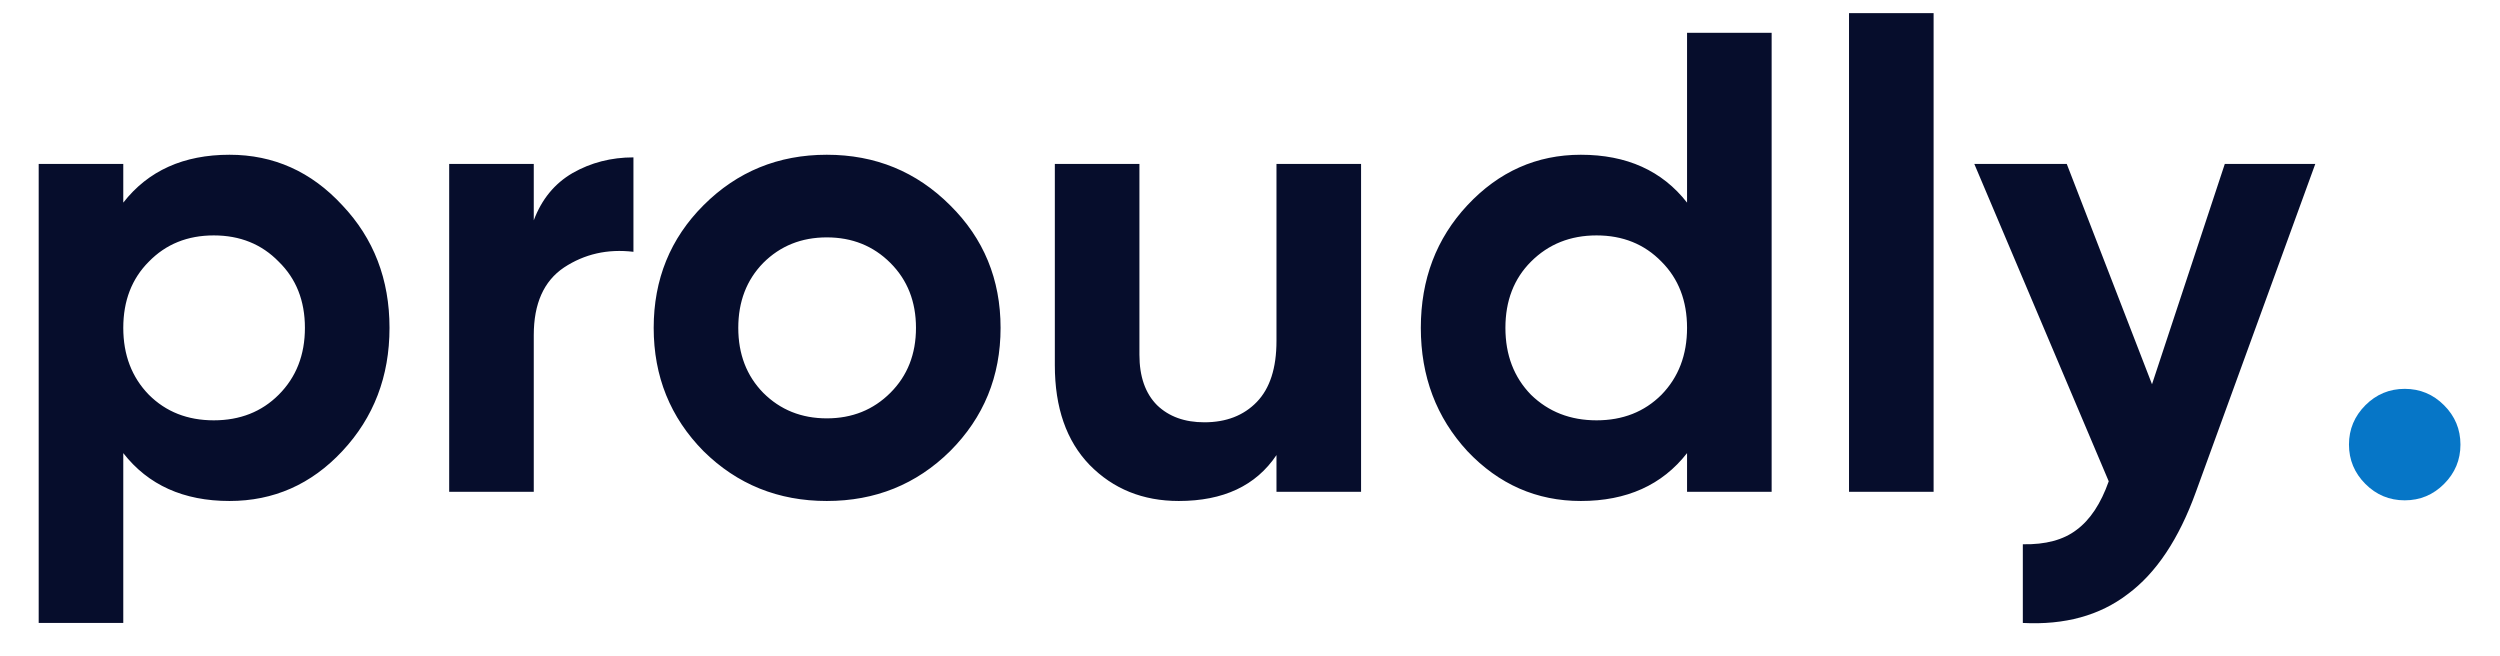 <svg width="61" height="16" viewBox="0 0 61 16" fill="none" xmlns="http://www.w3.org/2000/svg">
<path d="M5.6 3.776C6.677 3.776 7.595 4.187 8.352 5.008C9.12 5.819 9.504 6.816 9.504 8C9.504 9.184 9.12 10.187 8.352 11.008C7.595 11.819 6.677 12.224 5.6 12.224C4.48 12.224 3.616 11.835 3.008 11.056V15.2H0.944V4H3.008V4.944C3.616 4.165 4.48 3.776 5.6 3.776ZM3.632 9.632C4.048 10.048 4.576 10.256 5.216 10.256C5.856 10.256 6.384 10.048 6.8 9.632C7.227 9.205 7.44 8.661 7.44 8C7.44 7.339 7.227 6.8 6.8 6.384C6.384 5.957 5.856 5.744 5.216 5.744C4.576 5.744 4.048 5.957 3.632 6.384C3.216 6.8 3.008 7.339 3.008 8C3.008 8.661 3.216 9.205 3.632 9.632ZM13.024 5.376C13.216 4.864 13.53 4.48 13.968 4.224C14.416 3.968 14.912 3.84 15.456 3.84V6.144C14.826 6.069 14.261 6.197 13.76 6.528C13.269 6.859 13.024 7.408 13.024 8.176V12H10.96V4H13.024V5.376ZM23.182 11.008C22.36 11.819 21.358 12.224 20.174 12.224C18.99 12.224 17.987 11.819 17.166 11.008C16.355 10.187 15.95 9.184 15.95 8C15.95 6.816 16.355 5.819 17.166 5.008C17.987 4.187 18.99 3.776 20.174 3.776C21.358 3.776 22.36 4.187 23.182 5.008C24.003 5.819 24.414 6.816 24.414 8C24.414 9.184 24.003 10.187 23.182 11.008ZM18.622 9.584C19.038 10 19.555 10.208 20.174 10.208C20.793 10.208 21.31 10 21.726 9.584C22.142 9.168 22.35 8.64 22.35 8C22.35 7.36 22.142 6.832 21.726 6.416C21.31 6 20.793 5.792 20.174 5.792C19.555 5.792 19.038 6 18.622 6.416C18.216 6.832 18.014 7.36 18.014 8C18.014 8.64 18.216 9.168 18.622 9.584ZM31.146 4H33.21V12H31.146V11.104C30.645 11.851 29.85 12.224 28.762 12.224C27.887 12.224 27.162 11.931 26.586 11.344C26.02 10.757 25.738 9.947 25.738 8.912V4H27.802V8.656C27.802 9.189 27.946 9.6 28.234 9.888C28.522 10.165 28.906 10.304 29.386 10.304C29.919 10.304 30.346 10.139 30.666 9.808C30.986 9.477 31.146 8.981 31.146 8.32V4ZM41.164 0.8H43.228V12H41.164V11.056C40.556 11.835 39.692 12.224 38.572 12.224C37.495 12.224 36.572 11.819 35.804 11.008C35.047 10.187 34.668 9.184 34.668 8C34.668 6.816 35.047 5.819 35.804 5.008C36.572 4.187 37.495 3.776 38.572 3.776C39.692 3.776 40.556 4.165 41.164 4.944V0.8ZM37.356 9.632C37.783 10.048 38.316 10.256 38.956 10.256C39.596 10.256 40.124 10.048 40.54 9.632C40.956 9.205 41.164 8.661 41.164 8C41.164 7.339 40.956 6.8 40.54 6.384C40.124 5.957 39.596 5.744 38.956 5.744C38.316 5.744 37.783 5.957 37.356 6.384C36.94 6.8 36.732 7.339 36.732 8C36.732 8.661 36.94 9.205 37.356 9.632ZM45.116 12V0.32H47.18V12H45.116ZM54.285 4H56.493L53.581 12C53.165 13.152 52.61 13.984 51.917 14.496C51.234 15.019 50.381 15.253 49.357 15.2V13.28C49.912 13.291 50.349 13.173 50.669 12.928C51 12.683 51.261 12.288 51.453 11.744L48.173 4H50.429L52.509 9.376L54.285 4Z" fill="#060D2C"/>
<path d="M59.635 11.808C59.369 12.075 59.049 12.208 58.675 12.208C58.302 12.208 57.982 12.075 57.715 11.808C57.449 11.541 57.315 11.221 57.315 10.848C57.315 10.475 57.449 10.155 57.715 9.888C57.982 9.621 58.302 9.488 58.675 9.488C59.049 9.488 59.369 9.621 59.635 9.888C59.902 10.155 60.035 10.475 60.035 10.848C60.035 11.221 59.902 11.541 59.635 11.808Z" fill="#0676C7"/>
</svg>
